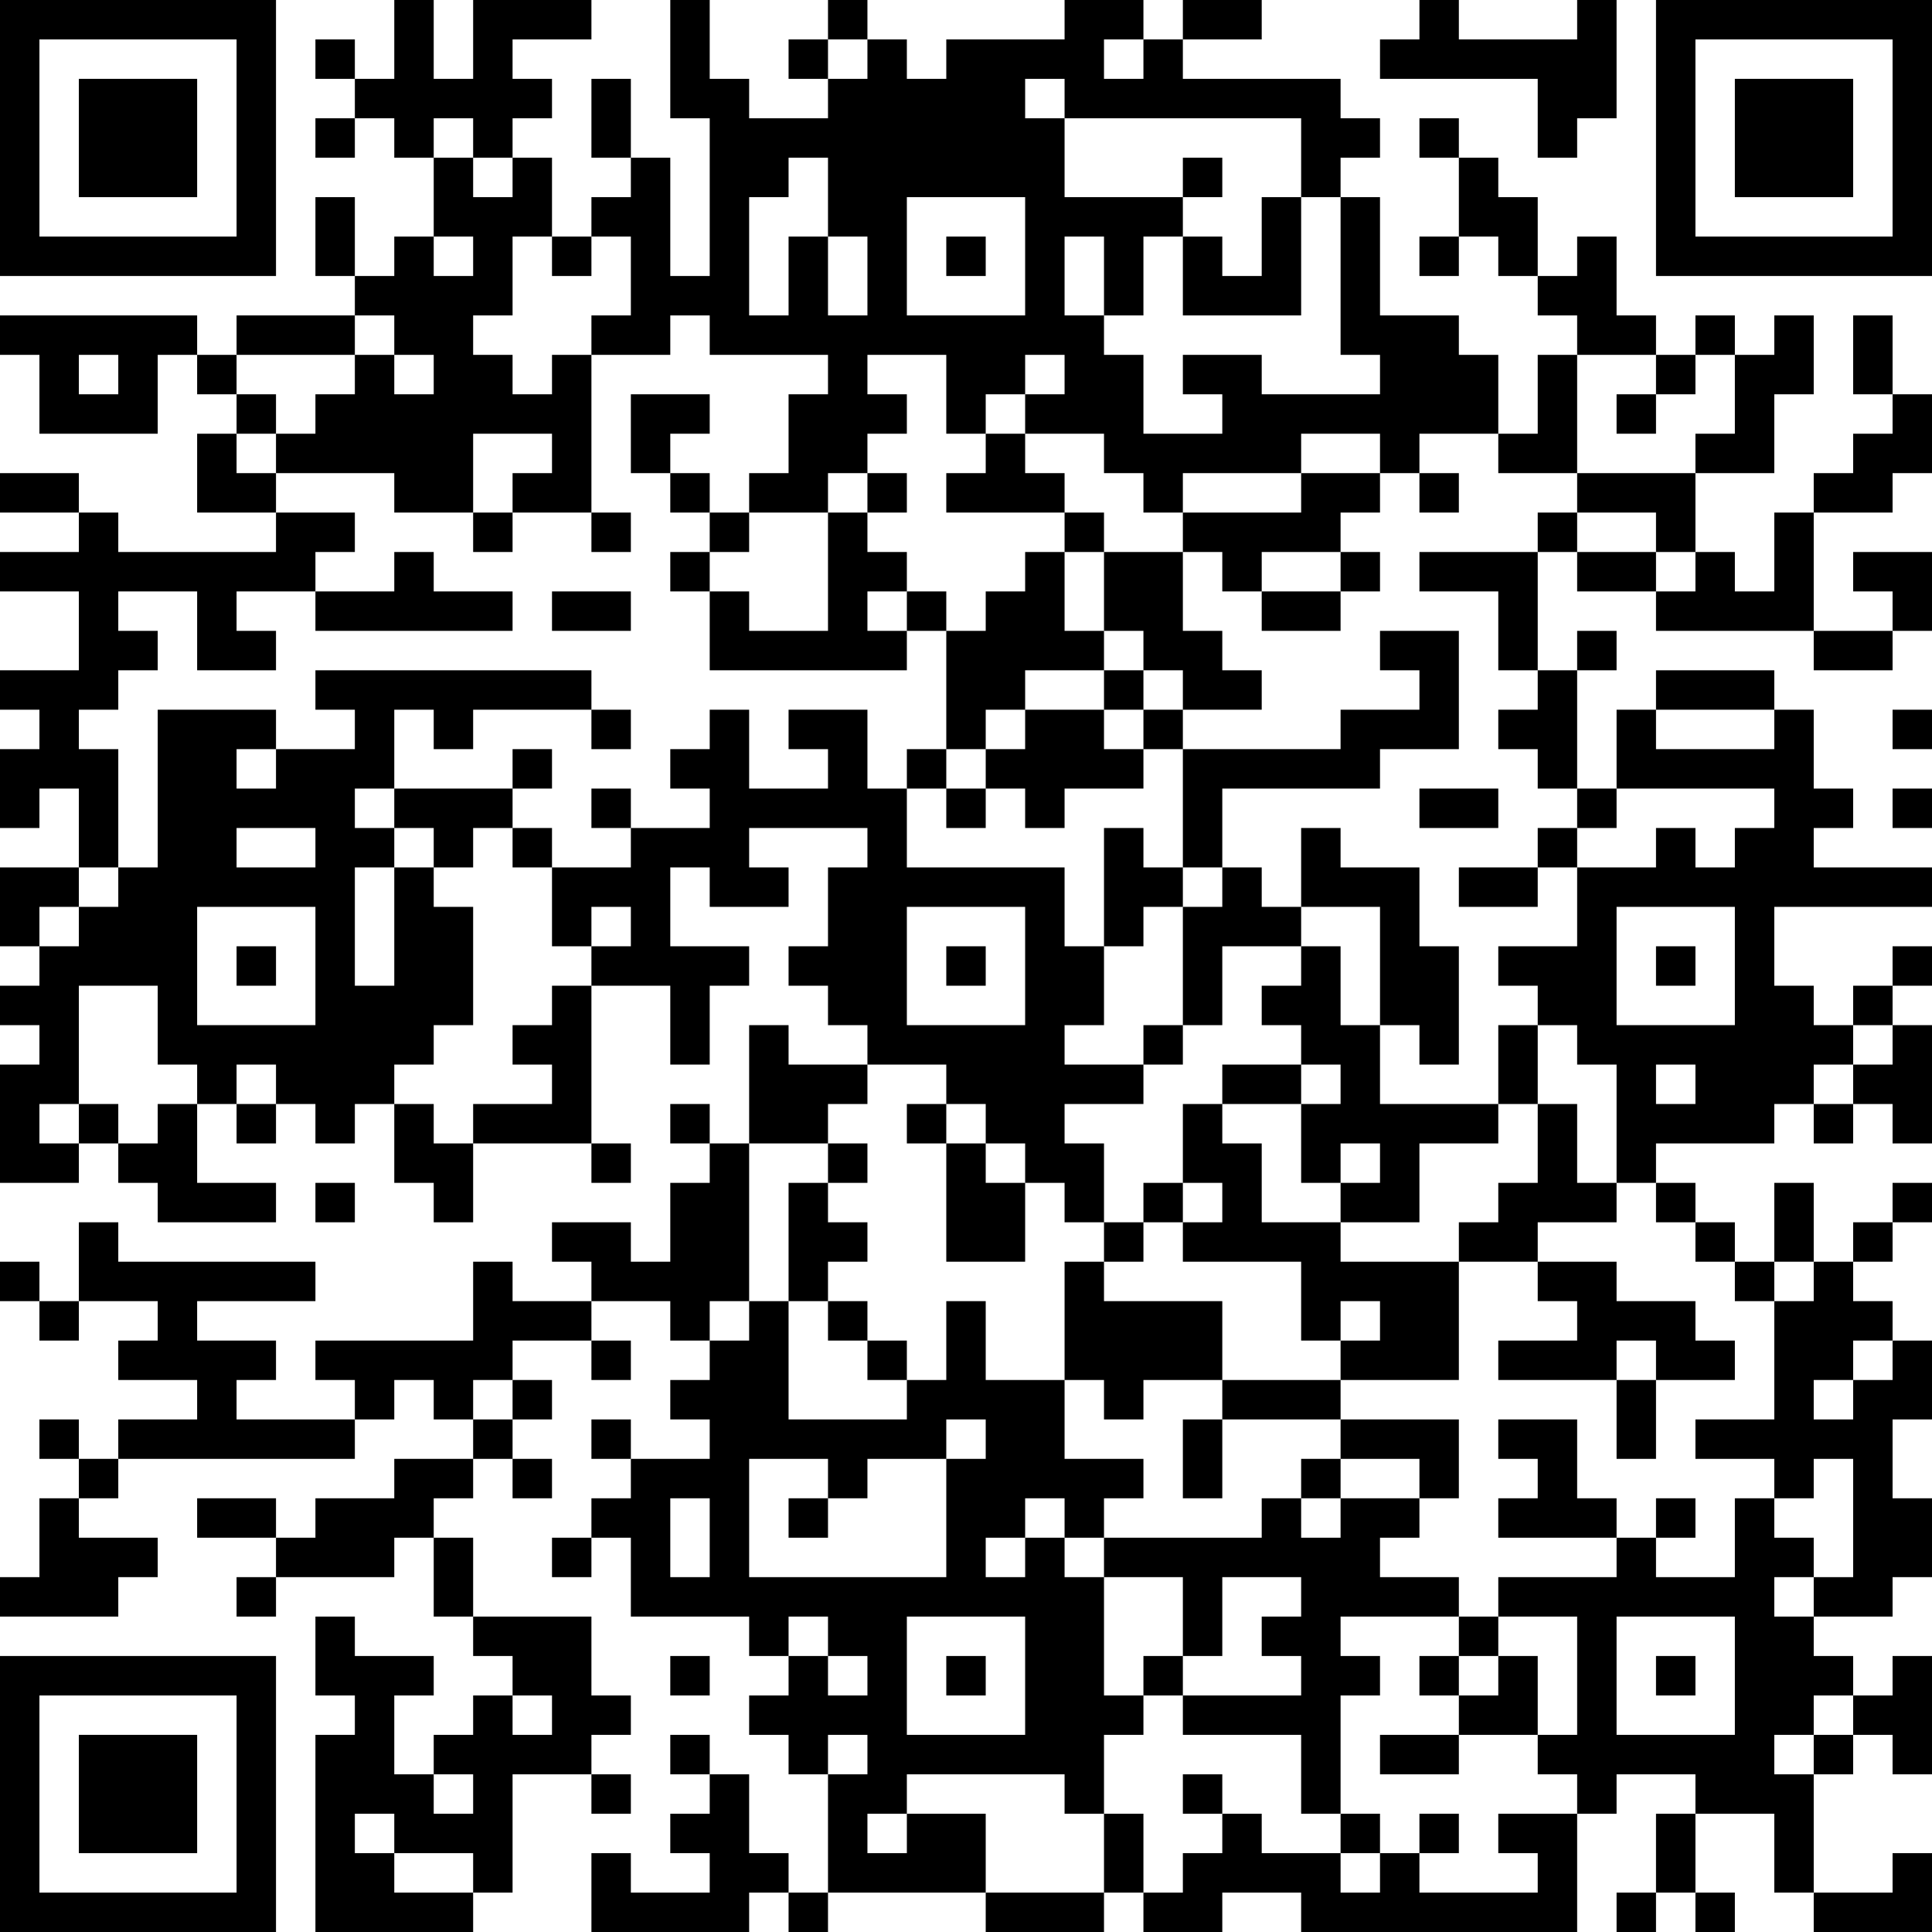 <?xml version="1.0" encoding="UTF-8"?>
<svg xmlns="http://www.w3.org/2000/svg" version="1.1" width="512" height="512" viewBox="0 0 512 512"><rect x="0" y="0" width="512" height="512" fill="#ffffff"/><g transform="scale(10.449)"><g transform="translate(0,0)"><path fill-rule="evenodd" d="M10 0L10 2L9 2L9 1L8 1L8 2L9 2L9 3L8 3L8 4L9 4L9 3L10 3L10 4L11 4L11 6L10 6L10 7L9 7L9 5L8 5L8 7L9 7L9 8L6 8L6 9L5 9L5 8L0 8L0 9L1 9L1 11L4 11L4 9L5 9L5 10L6 10L6 11L5 11L5 13L7 13L7 14L3 14L3 13L2 13L2 12L0 12L0 13L2 13L2 14L0 14L0 15L2 15L2 17L0 17L0 18L1 18L1 19L0 19L0 21L1 21L1 20L2 20L2 22L0 22L0 24L1 24L1 25L0 25L0 26L1 26L1 27L0 27L0 30L2 30L2 29L3 29L3 30L4 30L4 31L7 31L7 30L5 30L5 28L6 28L6 29L7 29L7 28L8 28L8 29L9 29L9 28L10 28L10 30L11 30L11 31L12 31L12 29L15 29L15 30L16 30L16 29L15 29L15 25L17 25L17 27L18 27L18 25L19 25L19 24L17 24L17 22L18 22L18 23L20 23L20 22L19 22L19 21L22 21L22 22L21 22L21 24L20 24L20 25L21 25L21 26L22 26L22 27L20 27L20 26L19 26L19 29L18 29L18 28L17 28L17 29L18 29L18 30L17 30L17 32L16 32L16 31L14 31L14 32L15 32L15 33L13 33L13 32L12 32L12 34L8 34L8 35L9 35L9 36L6 36L6 35L7 35L7 34L5 34L5 33L8 33L8 32L3 32L3 31L2 31L2 33L1 33L1 32L0 32L0 33L1 33L1 34L2 34L2 33L4 33L4 34L3 34L3 35L5 35L5 36L3 36L3 37L2 37L2 36L1 36L1 37L2 37L2 38L1 38L1 40L0 40L0 41L3 41L3 40L4 40L4 39L2 39L2 38L3 38L3 37L9 37L9 36L10 36L10 35L11 35L11 36L12 36L12 37L10 37L10 38L8 38L8 39L7 39L7 38L5 38L5 39L7 39L7 40L6 40L6 41L7 41L7 40L10 40L10 39L11 39L11 41L12 41L12 42L13 42L13 43L12 43L12 44L11 44L11 45L10 45L10 43L11 43L11 42L9 42L9 41L8 41L8 43L9 43L9 44L8 44L8 49L12 49L12 48L13 48L13 45L15 45L15 46L16 46L16 45L15 45L15 44L16 44L16 43L15 43L15 41L12 41L12 39L11 39L11 38L12 38L12 37L13 37L13 38L14 38L14 37L13 37L13 36L14 36L14 35L13 35L13 34L15 34L15 35L16 35L16 34L15 34L15 33L17 33L17 34L18 34L18 35L17 35L17 36L18 36L18 37L16 37L16 36L15 36L15 37L16 37L16 38L15 38L15 39L14 39L14 40L15 40L15 39L16 39L16 41L19 41L19 42L20 42L20 43L19 43L19 44L20 44L20 45L21 45L21 48L20 48L20 47L19 47L19 45L18 45L18 44L17 44L17 45L18 45L18 46L17 46L17 47L18 47L18 48L16 48L16 47L15 47L15 49L19 49L19 48L20 48L20 49L21 49L21 48L25 48L25 49L28 49L28 48L29 48L29 49L31 49L31 48L33 48L33 49L40 49L40 46L41 46L41 45L43 45L43 46L42 46L42 48L41 48L41 49L42 49L42 48L43 48L43 49L44 49L44 48L43 48L43 46L45 46L45 48L46 48L46 49L49 49L49 47L48 47L48 48L46 48L46 45L47 45L47 44L48 44L48 45L49 45L49 42L48 42L48 43L47 43L47 42L46 42L46 41L48 41L48 40L49 40L49 38L48 38L48 36L49 36L49 34L48 34L48 33L47 33L47 32L48 32L48 31L49 31L49 30L48 30L48 31L47 31L47 32L46 32L46 30L45 30L45 32L44 32L44 31L43 31L43 30L42 30L42 29L45 29L45 28L46 28L46 29L47 29L47 28L48 28L48 29L49 29L49 26L48 26L48 25L49 25L49 24L48 24L48 25L47 25L47 26L46 26L46 25L45 25L45 23L49 23L49 22L46 22L46 21L47 21L47 20L46 20L46 18L45 18L45 17L42 17L42 18L41 18L41 20L40 20L40 17L41 17L41 16L40 16L40 17L39 17L39 14L40 14L40 15L42 15L42 16L46 16L46 17L48 17L48 16L49 16L49 14L47 14L47 15L48 15L48 16L46 16L46 13L48 13L48 12L49 12L49 10L48 10L48 8L47 8L47 10L48 10L48 11L47 11L47 12L46 12L46 13L45 13L45 15L44 15L44 14L43 14L43 12L45 12L45 10L46 10L46 8L45 8L45 9L44 9L44 8L43 8L43 9L42 9L42 8L41 8L41 6L40 6L40 7L39 7L39 5L38 5L38 4L37 4L37 3L36 3L36 4L37 4L37 6L36 6L36 7L37 7L37 6L38 6L38 7L39 7L39 8L40 8L40 9L39 9L39 11L38 11L38 9L37 9L37 8L35 8L35 5L34 5L34 4L35 4L35 3L34 3L34 2L30 2L30 1L32 1L32 0L30 0L30 1L29 1L29 0L27 0L27 1L24 1L24 2L23 2L23 1L22 1L22 0L21 0L21 1L20 1L20 2L21 2L21 3L19 3L19 2L18 2L18 0L17 0L17 3L18 3L18 7L17 7L17 4L16 4L16 2L15 2L15 4L16 4L16 5L15 5L15 6L14 6L14 4L13 4L13 3L14 3L14 2L13 2L13 1L15 1L15 0L12 0L12 2L11 2L11 0ZM36 0L36 1L35 1L35 2L39 2L39 4L40 4L40 3L41 3L41 0L40 0L40 1L37 1L37 0ZM21 1L21 2L22 2L22 1ZM28 1L28 2L29 2L29 1ZM26 2L26 3L27 3L27 5L30 5L30 6L29 6L29 8L28 8L28 6L27 6L27 8L28 8L28 9L29 9L29 11L31 11L31 10L30 10L30 9L32 9L32 10L35 10L35 9L34 9L34 5L33 5L33 3L27 3L27 2ZM11 3L11 4L12 4L12 5L13 5L13 4L12 4L12 3ZM20 4L20 5L19 5L19 8L20 8L20 6L21 6L21 8L22 8L22 6L21 6L21 4ZM30 4L30 5L31 5L31 4ZM23 5L23 8L26 8L26 5ZM32 5L32 7L31 7L31 6L30 6L30 8L33 8L33 5ZM11 6L11 7L12 7L12 6ZM13 6L13 8L12 8L12 9L13 9L13 10L14 10L14 9L15 9L15 13L13 13L13 12L14 12L14 11L12 11L12 13L10 13L10 12L7 12L7 11L8 11L8 10L9 10L9 9L10 9L10 10L11 10L11 9L10 9L10 8L9 8L9 9L6 9L6 10L7 10L7 11L6 11L6 12L7 12L7 13L9 13L9 14L8 14L8 15L6 15L6 16L7 16L7 17L5 17L5 15L3 15L3 16L4 16L4 17L3 17L3 18L2 18L2 19L3 19L3 22L2 22L2 23L1 23L1 24L2 24L2 23L3 23L3 22L4 22L4 18L7 18L7 19L6 19L6 20L7 20L7 19L9 19L9 18L8 18L8 17L15 17L15 18L12 18L12 19L11 19L11 18L10 18L10 20L9 20L9 21L10 21L10 22L9 22L9 25L10 25L10 22L11 22L11 23L12 23L12 26L11 26L11 27L10 27L10 28L11 28L11 29L12 29L12 28L14 28L14 27L13 27L13 26L14 26L14 25L15 25L15 24L16 24L16 23L15 23L15 24L14 24L14 22L16 22L16 21L18 21L18 20L17 20L17 19L18 19L18 18L19 18L19 20L21 20L21 19L20 19L20 18L22 18L22 20L23 20L23 22L27 22L27 24L28 24L28 26L27 26L27 27L29 27L29 28L27 28L27 29L28 29L28 31L27 31L27 30L26 30L26 29L25 29L25 28L24 28L24 27L22 27L22 28L21 28L21 29L19 29L19 33L18 33L18 34L19 34L19 33L20 33L20 36L23 36L23 35L24 35L24 33L25 33L25 35L27 35L27 37L29 37L29 38L28 38L28 39L27 39L27 38L26 38L26 39L25 39L25 40L26 40L26 39L27 39L27 40L28 40L28 43L29 43L29 44L28 44L28 46L27 46L27 45L23 45L23 46L22 46L22 47L23 47L23 46L25 46L25 48L28 48L28 46L29 46L29 48L30 48L30 47L31 47L31 46L32 46L32 47L34 47L34 48L35 48L35 47L36 47L36 48L39 48L39 47L38 47L38 46L40 46L40 45L39 45L39 44L40 44L40 41L38 41L38 40L41 40L41 39L42 39L42 40L44 40L44 38L45 38L45 39L46 39L46 40L45 40L45 41L46 41L46 40L47 40L47 37L46 37L46 38L45 38L45 37L43 37L43 36L45 36L45 33L46 33L46 32L45 32L45 33L44 33L44 32L43 32L43 31L42 31L42 30L41 30L41 27L40 27L40 26L39 26L39 25L38 25L38 24L40 24L40 22L42 22L42 21L43 21L43 22L44 22L44 21L45 21L45 20L41 20L41 21L40 21L40 20L39 20L39 19L38 19L38 18L39 18L39 17L38 17L38 15L36 15L36 14L39 14L39 13L40 13L40 14L42 14L42 15L43 15L43 14L42 14L42 13L40 13L40 12L43 12L43 11L44 11L44 9L43 9L43 10L42 10L42 9L40 9L40 12L38 12L38 11L36 11L36 12L35 12L35 11L33 11L33 12L30 12L30 13L29 13L29 12L28 12L28 11L26 11L26 10L27 10L27 9L26 9L26 10L25 10L25 11L24 11L24 9L22 9L22 10L23 10L23 11L22 11L22 12L21 12L21 13L19 13L19 12L20 12L20 10L21 10L21 9L18 9L18 8L17 8L17 9L15 9L15 8L16 8L16 6L15 6L15 7L14 7L14 6ZM24 6L24 7L25 7L25 6ZM2 9L2 10L3 10L3 9ZM16 10L16 12L17 12L17 13L18 13L18 14L17 14L17 15L18 15L18 17L23 17L23 16L24 16L24 19L23 19L23 20L24 20L24 21L25 21L25 20L26 20L26 21L27 21L27 20L29 20L29 19L30 19L30 22L29 22L29 21L28 21L28 24L29 24L29 23L30 23L30 26L29 26L29 27L30 27L30 26L31 26L31 24L33 24L33 25L32 25L32 26L33 26L33 27L31 27L31 28L30 28L30 30L29 30L29 31L28 31L28 32L27 32L27 35L28 35L28 36L29 36L29 35L31 35L31 36L30 36L30 38L31 38L31 36L34 36L34 37L33 37L33 38L32 38L32 39L28 39L28 40L30 40L30 42L29 42L29 43L30 43L30 44L33 44L33 46L34 46L34 47L35 47L35 46L34 46L34 43L35 43L35 42L34 42L34 41L37 41L37 42L36 42L36 43L37 43L37 44L35 44L35 45L37 45L37 44L39 44L39 42L38 42L38 41L37 41L37 40L35 40L35 39L36 39L36 38L37 38L37 36L34 36L34 35L37 35L37 32L39 32L39 33L40 33L40 34L38 34L38 35L41 35L41 37L42 37L42 35L44 35L44 34L43 34L43 33L41 33L41 32L39 32L39 31L41 31L41 30L40 30L40 28L39 28L39 26L38 26L38 28L35 28L35 26L36 26L36 27L37 27L37 24L36 24L36 22L34 22L34 21L33 21L33 23L32 23L32 22L31 22L31 20L35 20L35 19L37 19L37 16L35 16L35 17L36 17L36 18L34 18L34 19L30 19L30 18L32 18L32 17L31 17L31 16L30 16L30 14L31 14L31 15L32 15L32 16L34 16L34 15L35 15L35 14L34 14L34 13L35 13L35 12L33 12L33 13L30 13L30 14L28 14L28 13L27 13L27 12L26 12L26 11L25 11L25 12L24 12L24 13L27 13L27 14L26 14L26 15L25 15L25 16L24 16L24 15L23 15L23 14L22 14L22 13L23 13L23 12L22 12L22 13L21 13L21 16L19 16L19 15L18 15L18 14L19 14L19 13L18 13L18 12L17 12L17 11L18 11L18 10ZM41 10L41 11L42 11L42 10ZM36 12L36 13L37 13L37 12ZM12 13L12 14L13 14L13 13ZM15 13L15 14L16 14L16 13ZM10 14L10 15L8 15L8 16L13 16L13 15L11 15L11 14ZM27 14L27 16L28 16L28 17L26 17L26 18L25 18L25 19L24 19L24 20L25 20L25 19L26 19L26 18L28 18L28 19L29 19L29 18L30 18L30 17L29 17L29 16L28 16L28 14ZM32 14L32 15L34 15L34 14ZM14 15L14 16L16 16L16 15ZM22 15L22 16L23 16L23 15ZM28 17L28 18L29 18L29 17ZM15 18L15 19L16 19L16 18ZM42 18L42 19L45 19L45 18ZM48 18L48 19L49 19L49 18ZM13 19L13 20L10 20L10 21L11 21L11 22L12 22L12 21L13 21L13 22L14 22L14 21L13 21L13 20L14 20L14 19ZM15 20L15 21L16 21L16 20ZM36 20L36 21L38 21L38 20ZM48 20L48 21L49 21L49 20ZM6 21L6 22L8 22L8 21ZM39 21L39 22L37 22L37 23L39 23L39 22L40 22L40 21ZM30 22L30 23L31 23L31 22ZM5 23L5 26L8 26L8 23ZM23 23L23 26L26 26L26 23ZM33 23L33 24L34 24L34 26L35 26L35 23ZM41 23L41 26L44 26L44 23ZM6 24L6 25L7 25L7 24ZM24 24L24 25L25 25L25 24ZM42 24L42 25L43 25L43 24ZM2 25L2 28L1 28L1 29L2 29L2 28L3 28L3 29L4 29L4 28L5 28L5 27L4 27L4 25ZM47 26L47 27L46 27L46 28L47 28L47 27L48 27L48 26ZM6 27L6 28L7 28L7 27ZM33 27L33 28L31 28L31 29L32 29L32 31L34 31L34 32L37 32L37 31L38 31L38 30L39 30L39 28L38 28L38 29L36 29L36 31L34 31L34 30L35 30L35 29L34 29L34 30L33 30L33 28L34 28L34 27ZM42 27L42 28L43 28L43 27ZM23 28L23 29L24 29L24 32L26 32L26 30L25 30L25 29L24 29L24 28ZM21 29L21 30L20 30L20 33L21 33L21 34L22 34L22 35L23 35L23 34L22 34L22 33L21 33L21 32L22 32L22 31L21 31L21 30L22 30L22 29ZM8 30L8 31L9 31L9 30ZM30 30L30 31L29 31L29 32L28 32L28 33L31 33L31 35L34 35L34 34L35 34L35 33L34 33L34 34L33 34L33 32L30 32L30 31L31 31L31 30ZM41 34L41 35L42 35L42 34ZM47 34L47 35L46 35L46 36L47 36L47 35L48 35L48 34ZM12 35L12 36L13 36L13 35ZM24 36L24 37L22 37L22 38L21 38L21 37L19 37L19 40L24 40L24 37L25 37L25 36ZM38 36L38 37L39 37L39 38L38 38L38 39L41 39L41 38L40 38L40 36ZM34 37L34 38L33 38L33 39L34 39L34 38L36 38L36 37ZM17 38L17 40L18 40L18 38ZM20 38L20 39L21 39L21 38ZM42 38L42 39L43 39L43 38ZM31 40L31 42L30 42L30 43L33 43L33 42L32 42L32 41L33 41L33 40ZM20 41L20 42L21 42L21 43L22 43L22 42L21 42L21 41ZM23 41L23 44L26 44L26 41ZM41 41L41 44L44 44L44 41ZM17 42L17 43L18 43L18 42ZM24 42L24 43L25 43L25 42ZM37 42L37 43L38 43L38 42ZM42 42L42 43L43 43L43 42ZM13 43L13 44L14 44L14 43ZM46 43L46 44L45 44L45 45L46 45L46 44L47 44L47 43ZM21 44L21 45L22 45L22 44ZM11 45L11 46L12 46L12 45ZM30 45L30 46L31 46L31 45ZM9 46L9 47L10 47L10 48L12 48L12 47L10 47L10 46ZM36 46L36 47L37 47L37 46ZM0 0L0 7L7 7L7 0ZM1 1L1 6L6 6L6 1ZM2 2L2 5L5 5L5 2ZM42 0L42 7L49 7L49 0ZM43 1L43 6L48 6L48 1ZM44 2L44 5L47 5L47 2ZM0 42L0 49L7 49L7 42ZM1 43L1 48L6 48L6 43ZM2 44L2 47L5 47L5 44Z" fill="#000000"/></g></g></svg>
